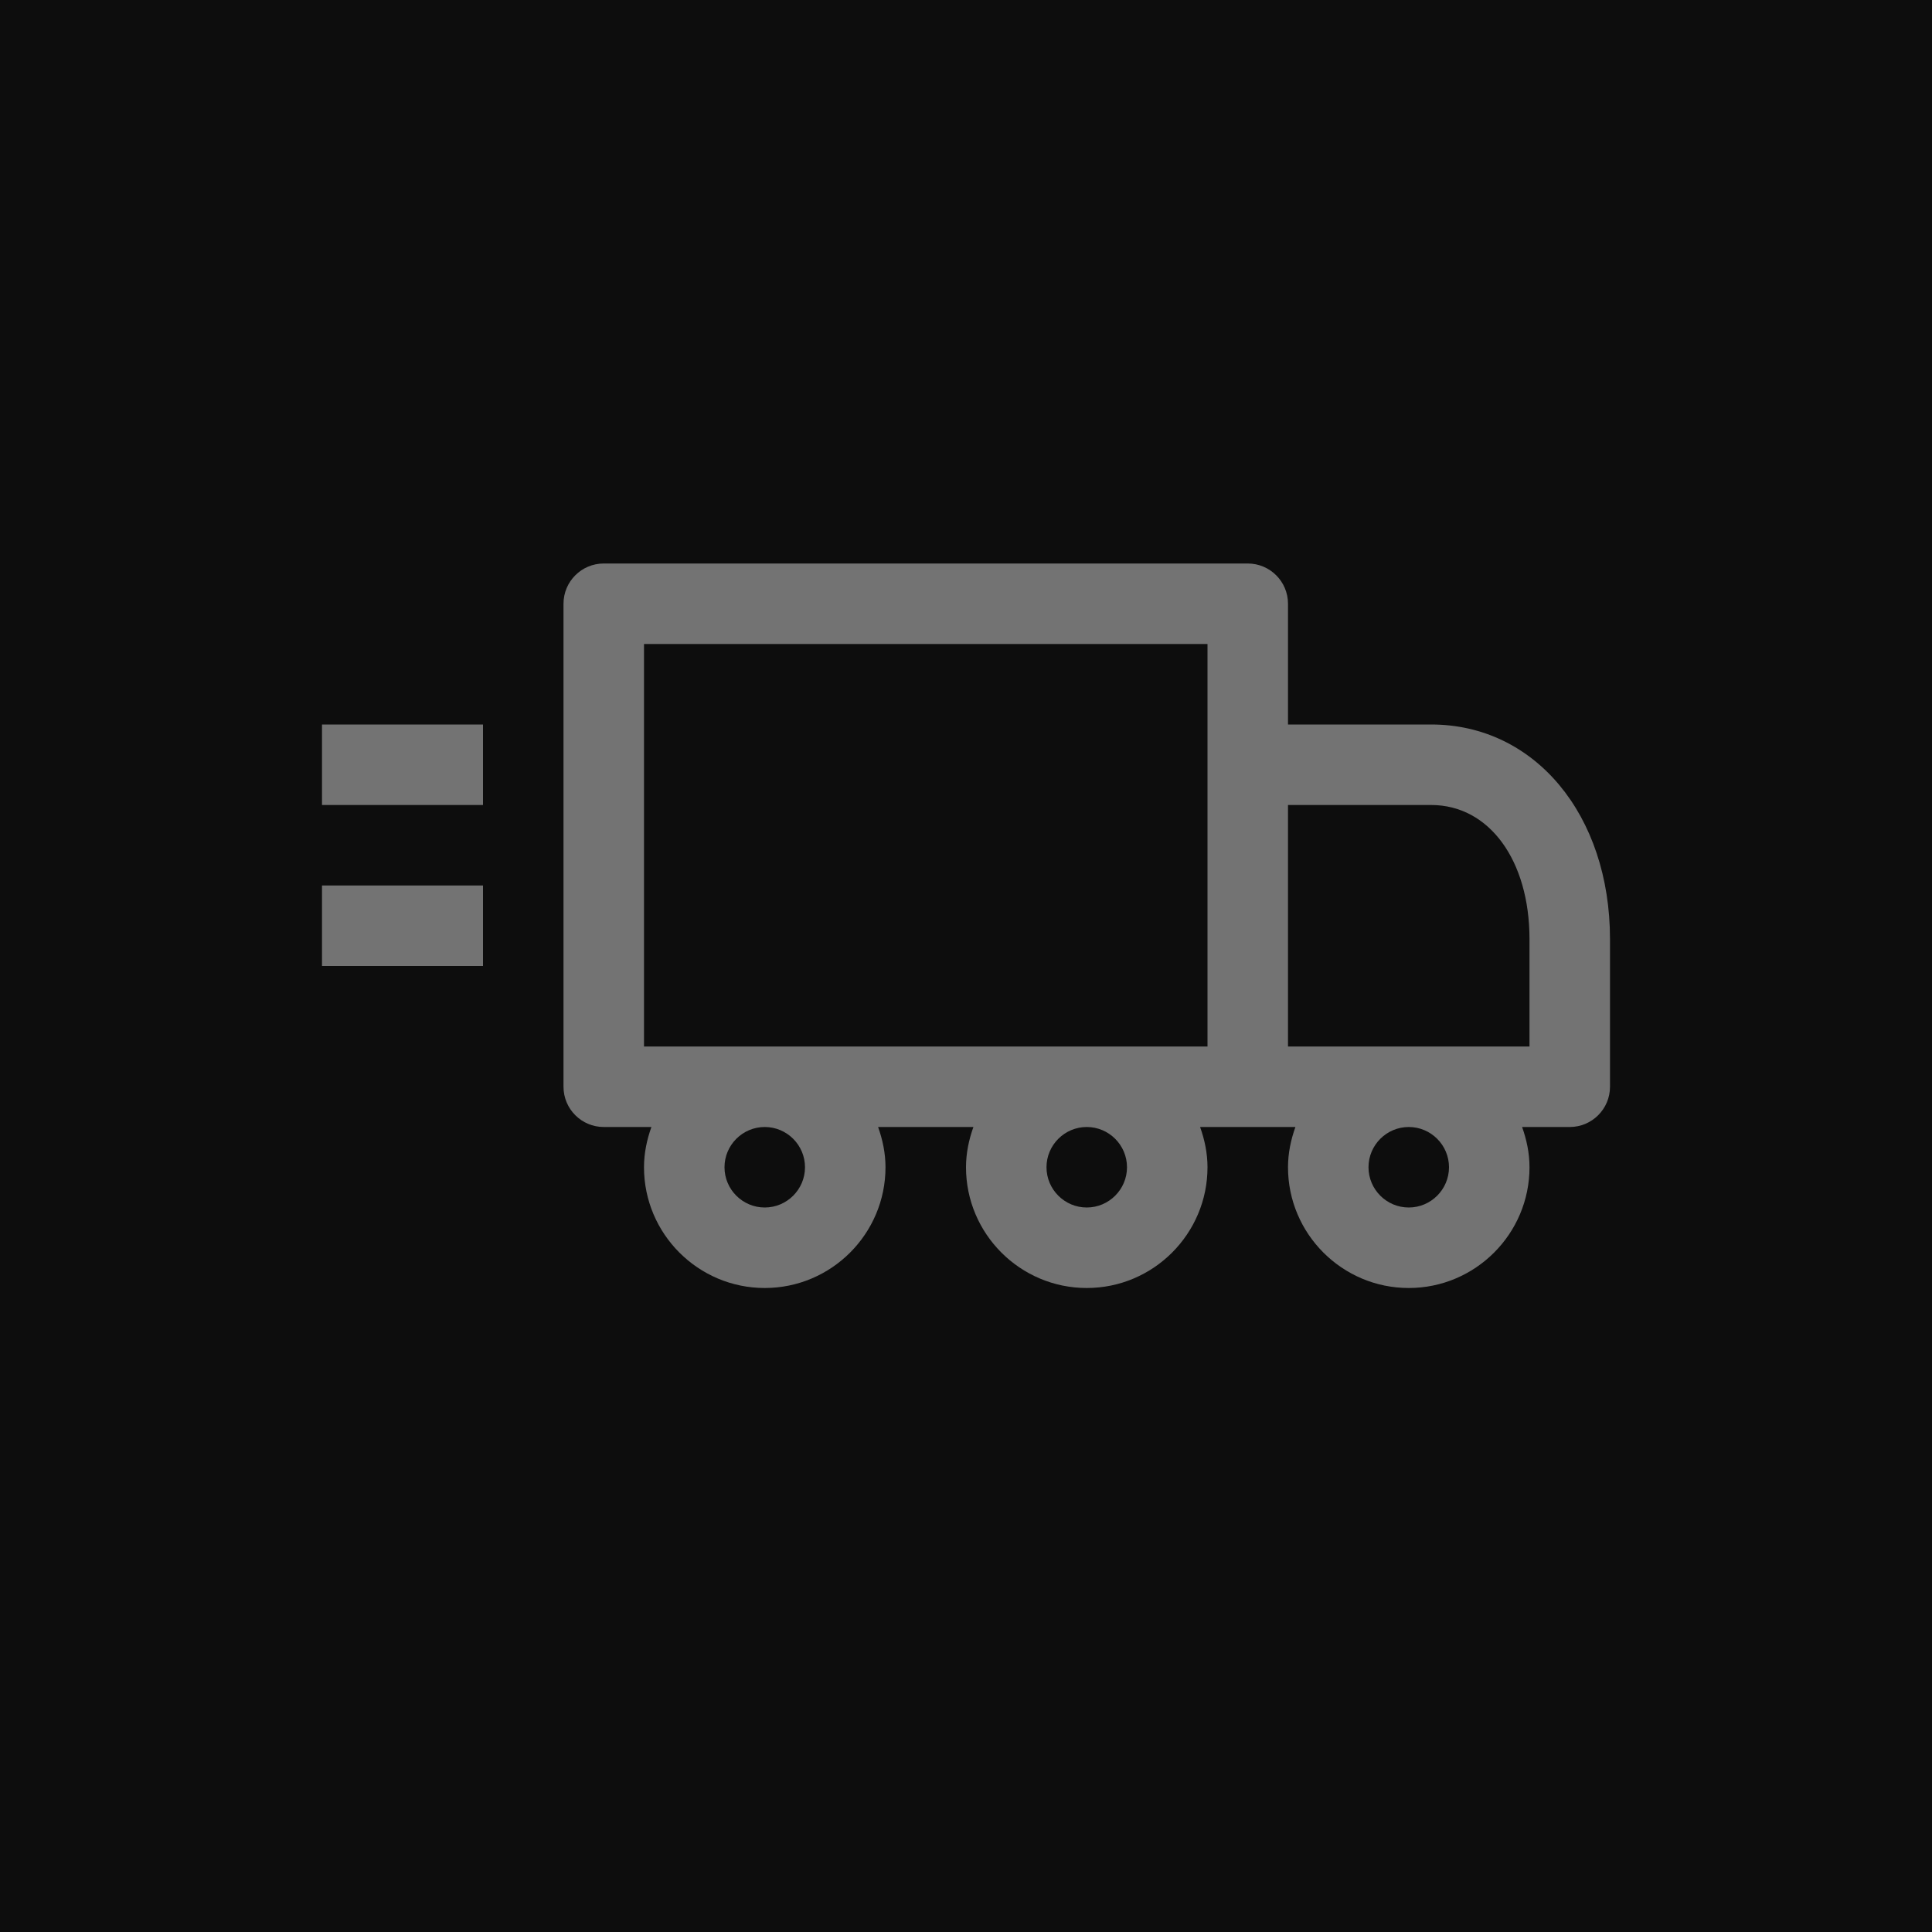 <?xml version="1.0" encoding="UTF-8"?>
<svg width="24px" height="24px" viewBox="0 0 24 24" version="1.1" xmlns="http://www.w3.org/2000/svg" xmlns:xlink="http://www.w3.org/1999/xlink">
    <title>Icon-Architecture/16/Arch_AWS-Snowmobile_16</title>
    <g id="Icon-Architecture/16/Arch_AWS-Snowmobile_16" stroke="none" stroke-width="1" fill="none" fill-rule="evenodd">
        <g id="Icon-Architecture-BG/16/Storage" fill="rgb(13,13,13)">
            <rect id="Rectangle" x="0" y="0" width="24" height="24"></rect>
        </g>
        <path d="M4,12 L6,12 L6,11 L4,11 L4,12 Z M4,10 L6,10 L6,9 L4,9 L4,10 Z M19,13 L16,13 L16,10 L17.779,10 C18.498,10 19,10.685 19,11.667 L19,13 Z M18,14.5 C18,14.776 17.775,15 17.5,15 C17.225,15 17,14.776 17,14.5 C17,14.224 17.225,14 17.5,14 C17.775,14 18,14.224 18,14.5 L18,14.5 Z M13.5,13 L9,13 L8,13 L8,8 L15,8 L15,9 L15,10 L15,13 L13.5,13 Z M14,14.5 C14,14.776 13.775,15 13.5,15 C13.225,15 13,14.776 13,14.5 C13,14.224 13.225,14 13.5,14 C13.775,14 14,14.224 14,14.5 L14,14.5 Z M10,14.5 C10,14.776 9.775,15 9.5,15 C9.225,15 9,14.776 9,14.5 C9,14.224 9.225,14 9.5,14 C9.775,14 10,14.224 10,14.5 L10,14.5 Z M17.779,9 L16,9 L16,7.5 C16,7.224 15.776,7 15.5,7 L7.5,7 C7.224,7 7,7.224 7,7.5 L7,13.5 C7,13.776 7.224,14 7.5,14 L8,14 L8.092,14 C8.036,14.157 8,14.324 8,14.5 C8,15.327 8.673,16 9.5,16 C10.327,16 11,15.327 11,14.5 C11,14.324 10.964,14.157 10.908,14 L12.092,14 C12.036,14.157 12,14.324 12,14.5 C12,15.327 12.673,16 13.5,16 C14.327,16 15,15.327 15,14.5 C15,14.324 14.964,14.157 14.908,14 L15,14 L15.5,14 L16.092,14 C16.036,14.157 16,14.324 16,14.5 C16,15.327 16.673,16 17.5,16 C18.327,16 19,15.327 19,14.5 C19,14.324 18.964,14.157 18.908,14 L19.5,14 C19.776,14 20,13.776 20,13.5 L20,11.667 C20,10.122 19.066,9 17.779,9 L17.779,9 Z" id="Fill-7" fill="rgb(115,115,115)"></path>
    </g>
</svg>